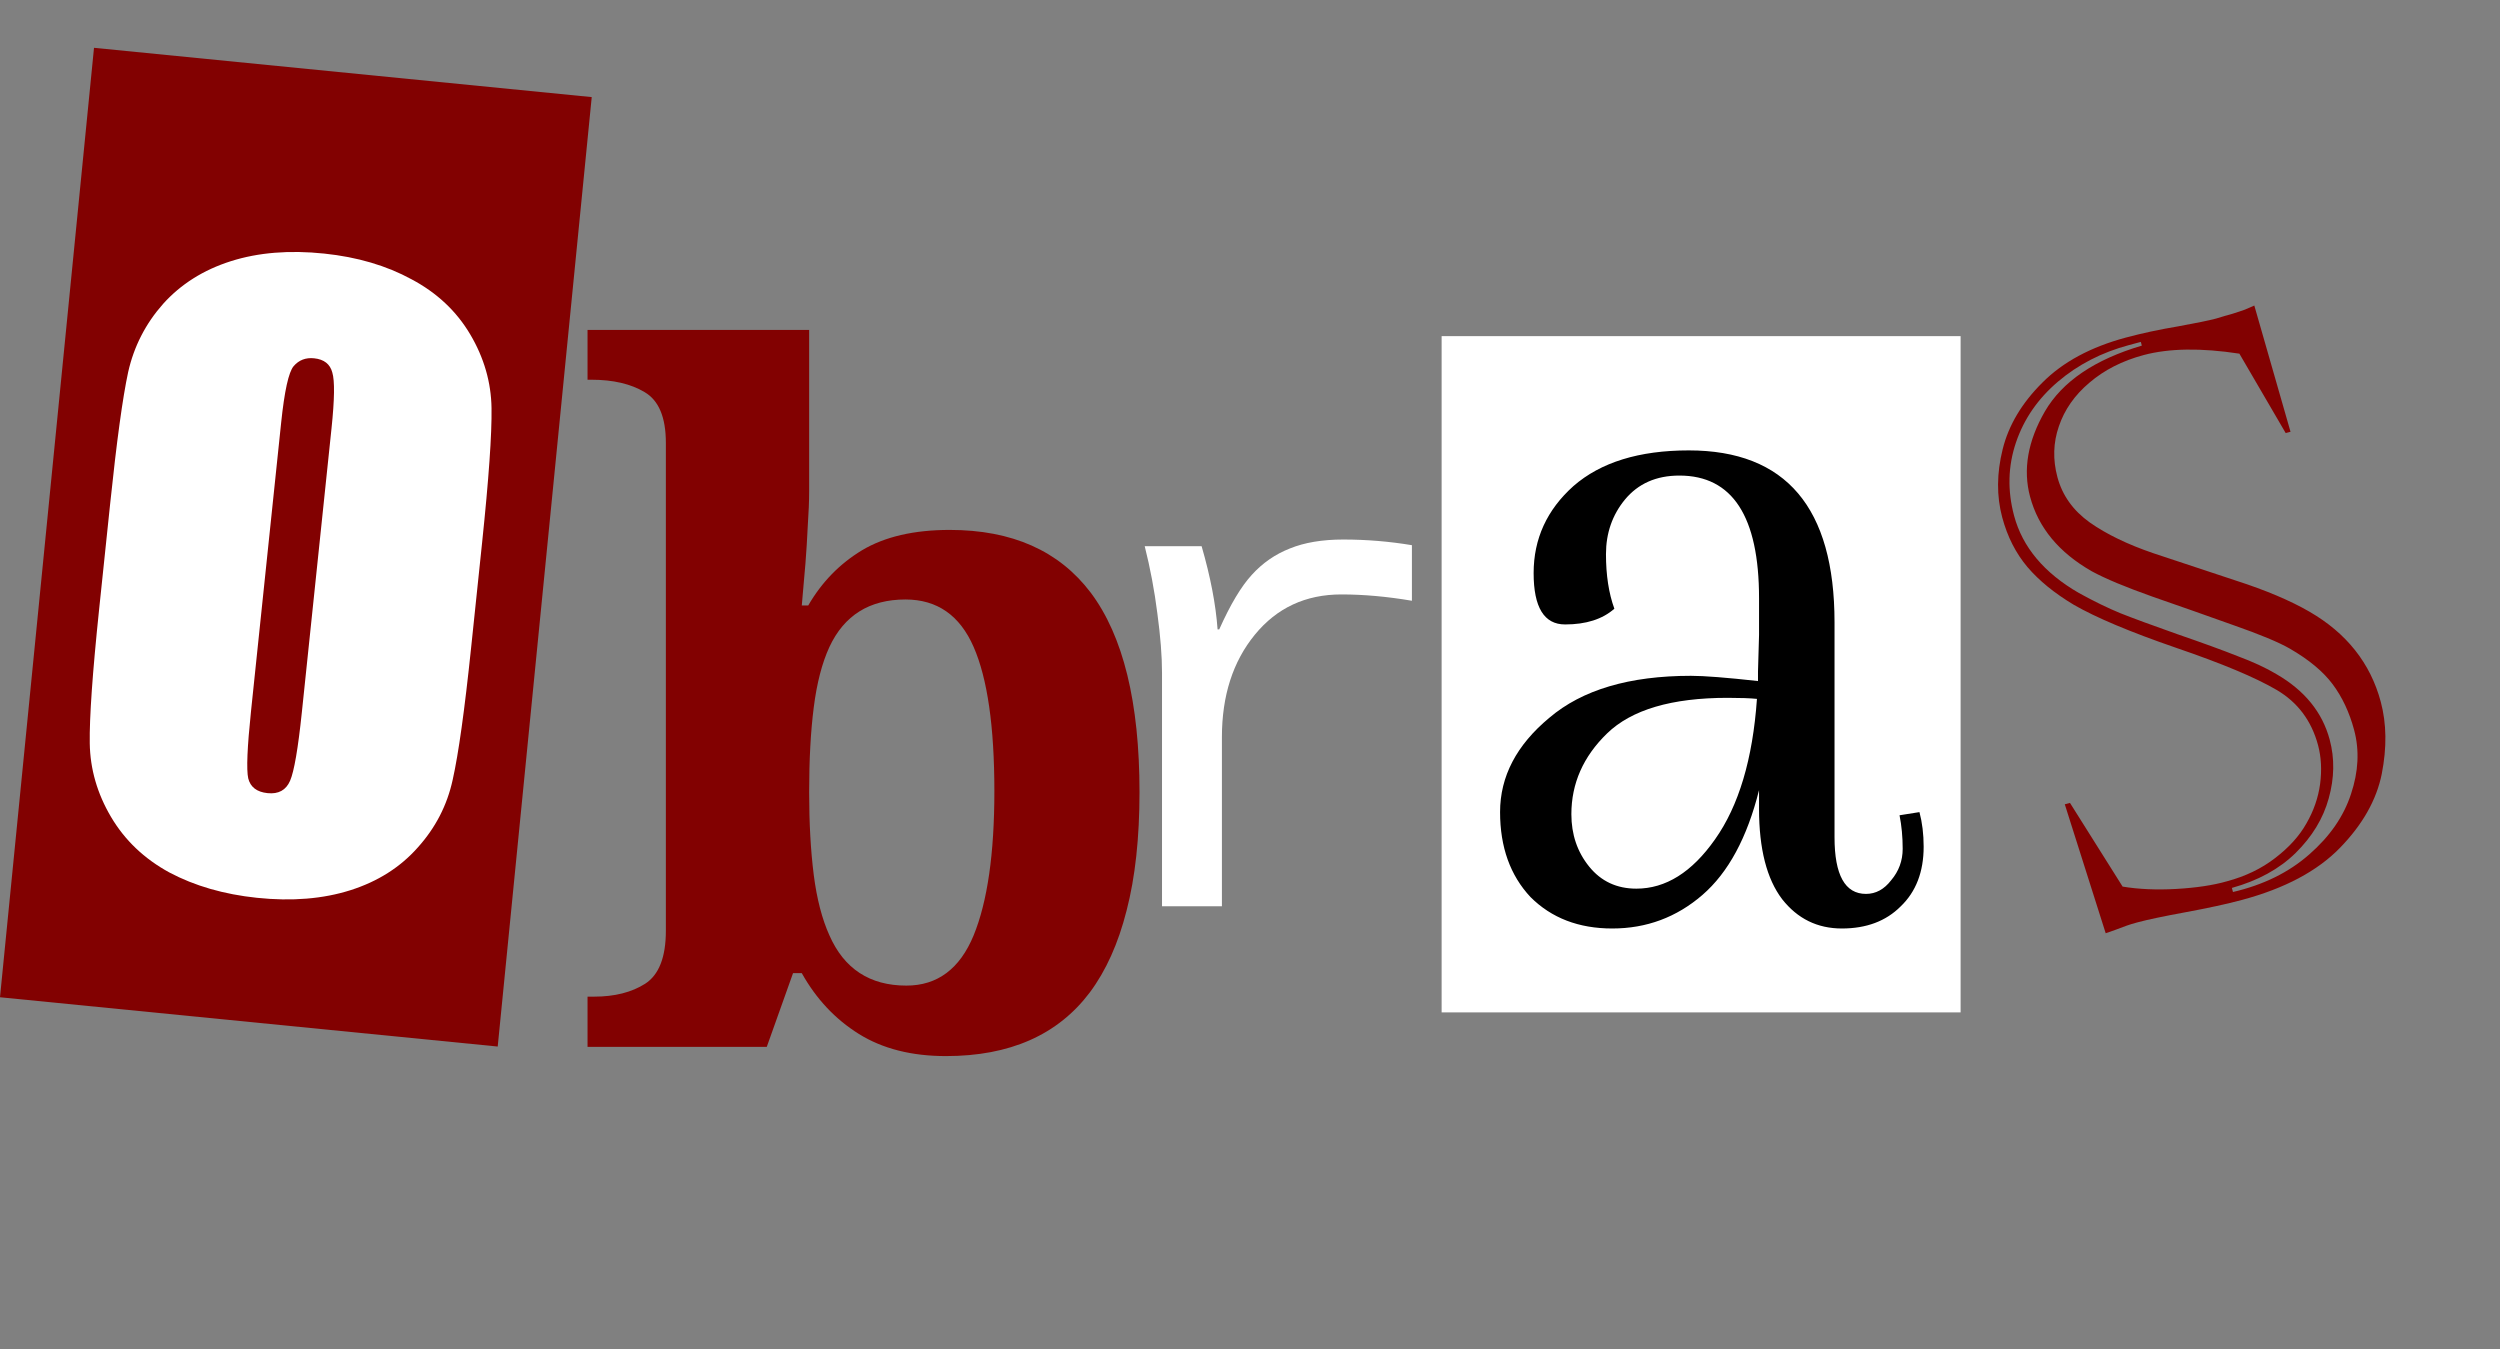 <svg width="239" height="129" viewBox="0 0 239 129" fill="none" xmlns="http://www.w3.org/2000/svg">
<rect x="0" y="0" width="239" height="129" fill="#808080" stroke="none"/>
<rect x="8.987" y="4.571" width="47.815" height="91.211" transform="rotate(5.655 8.987 4.571)" fill="#820101"/>
<rect x="137.819" y="32.135" width="49.615" height="64.65" fill="white"/>
<path d="M45.036 61.95C44.416 67.889 43.83 72.084 43.279 74.536C42.754 76.966 41.643 79.126 39.944 81.015C38.271 82.907 36.123 84.27 33.502 85.103C30.881 85.936 27.903 86.179 24.568 85.831C21.404 85.5 18.61 84.691 16.186 83.405C13.788 82.096 11.931 80.328 10.614 78.099C9.297 75.87 8.619 73.523 8.581 71.059C8.544 68.594 8.843 64.32 9.478 58.235L10.535 48.123C11.155 42.184 11.728 38 12.252 35.57C12.804 33.118 13.916 30.946 15.59 29.054C17.288 27.165 19.448 25.803 22.069 24.97C24.691 24.137 27.668 23.894 31.003 24.243C34.167 24.573 36.947 25.393 39.345 26.701C41.769 27.988 43.64 29.746 44.957 31.974C46.275 34.203 46.952 36.55 46.99 39.014C47.028 41.479 46.729 45.753 46.093 51.838L45.036 61.95ZM31.696 40.923C31.983 38.172 32.008 36.404 31.77 35.616C31.56 34.807 30.98 34.352 30.031 34.253C29.227 34.169 28.574 34.421 28.07 35.008C27.592 35.573 27.195 37.377 26.877 40.419L23.994 68.019C23.635 71.451 23.548 73.582 23.731 74.413C23.939 75.247 24.555 75.717 25.577 75.824C26.623 75.933 27.341 75.541 27.73 74.646C28.118 73.752 28.495 71.564 28.858 68.084L31.696 40.923Z" fill="white"/>
<path d="M108.937 75.723C108.937 80.098 108.526 83.872 107.704 87.043C106.911 90.185 105.736 92.799 104.18 94.884C101.126 98.936 96.545 100.962 90.437 100.962C87.148 100.962 84.374 100.257 82.112 98.848C79.851 97.438 78.031 95.5 76.651 93.034H75.814L73.303 100.081H56.169V95.28H56.785C58.753 95.28 60.383 94.869 61.675 94.047C62.996 93.195 63.657 91.507 63.657 88.981V42.335C63.657 39.898 62.981 38.283 61.63 37.49C60.309 36.697 58.606 36.301 56.521 36.301H56.169V31.544H77.355V46.96C77.355 47.9 77.311 49.001 77.223 50.264C77.165 51.526 77.091 52.716 77.003 53.831C76.944 54.478 76.885 55.153 76.827 55.858C76.768 56.533 76.709 57.209 76.651 57.884H77.267C78.559 55.652 80.277 53.89 82.421 52.598C84.594 51.306 87.383 50.66 90.79 50.66C96.751 50.66 101.244 52.657 104.268 56.651C107.381 60.791 108.937 67.148 108.937 75.723ZM86.561 57.311C83.126 57.311 80.703 58.824 79.293 61.848C78.589 63.375 78.09 65.299 77.796 67.618C77.502 69.909 77.355 72.61 77.355 75.723C77.355 78.689 77.502 81.332 77.796 83.651C78.09 85.942 78.589 87.865 79.293 89.422C80.703 92.623 83.155 94.223 86.649 94.223C89.615 94.223 91.759 92.623 93.08 89.422C94.402 86.192 95.062 81.596 95.062 75.635C95.062 69.468 94.402 64.873 93.08 61.848C91.759 58.824 89.586 57.311 86.561 57.311Z" fill="#820101"/>
<path d="M134.979 57.432C132.604 57.029 130.356 56.828 128.235 56.828C124.821 56.828 122.064 58.111 119.964 60.677C117.864 63.243 116.815 66.509 116.815 70.475V86.636H111.089V64.336C111.089 62.724 110.94 60.826 110.643 58.641C110.367 56.457 109.965 54.315 109.434 52.215H114.874C115.722 55.142 116.231 57.793 116.401 60.168H116.56C117.621 57.793 118.66 56.054 119.678 54.951C120.696 53.827 121.905 52.989 123.304 52.438C124.704 51.865 126.411 51.579 128.426 51.579C130.632 51.579 132.816 51.759 134.979 52.12V57.432Z" fill="white"/>
<path d="M168.064 64.207L168.165 60.699V57.191C168.165 49.373 165.625 45.464 160.547 45.464C158.342 45.464 156.604 46.232 155.335 47.769C154.132 49.239 153.531 50.977 153.531 52.981C153.531 54.986 153.798 56.723 154.333 58.193C153.197 59.196 151.626 59.697 149.622 59.697C147.617 59.697 146.615 58.06 146.615 54.785C146.615 51.511 147.884 48.738 150.423 46.466C153.03 44.194 156.705 43.058 161.449 43.058C170.737 43.058 175.381 48.538 175.381 59.496V80.044C175.381 83.652 176.384 85.457 178.388 85.457C179.324 85.457 180.126 85.022 180.794 84.153C181.529 83.285 181.896 82.282 181.896 81.147C181.896 80.011 181.796 78.941 181.596 77.939L183.5 77.638C183.767 78.641 183.901 79.743 183.901 80.946C183.901 83.352 183.166 85.256 181.696 86.659C180.293 88.063 178.422 88.764 176.083 88.764C173.744 88.764 171.84 87.829 170.37 85.958C168.9 84.02 168.165 81.147 168.165 77.338V75.534C167.029 80.077 165.224 83.418 162.752 85.557C160.28 87.695 157.406 88.764 154.132 88.764C150.925 88.764 148.319 87.762 146.314 85.757C144.376 83.686 143.407 80.98 143.407 77.638C143.407 74.231 144.978 71.224 148.118 68.618C151.259 65.945 155.769 64.608 161.649 64.608C162.919 64.608 165.057 64.775 168.064 65.109V64.207ZM156.437 84.955C159.244 84.955 161.75 83.385 163.955 80.245C166.227 77.037 167.563 72.56 167.964 66.813C167.296 66.746 166.36 66.713 165.158 66.713C159.812 66.713 155.97 67.849 153.631 70.121C151.359 72.326 150.223 74.899 150.223 77.839C150.223 79.777 150.791 81.447 151.927 82.85C153.063 84.254 154.566 84.955 156.437 84.955Z" fill="black"/>
<path d="M204.663 32.686L203.529 32.99C200.929 33.687 198.669 34.85 196.749 36.479C194.83 38.108 193.488 40.051 192.725 42.307C191.962 44.564 191.903 46.898 192.549 49.309C193.353 52.31 195.419 54.772 198.746 56.693C200.201 57.493 201.527 58.139 202.723 58.629C203.942 59.113 205.754 59.78 208.161 60.63C210.561 61.456 212.484 62.157 213.93 62.732C215.394 63.277 216.623 63.847 217.618 64.442C220.316 65.999 222.016 68.09 222.719 70.713C223.2 72.51 223.169 74.38 222.626 76.324C222.101 78.239 221.047 79.978 219.464 81.542C217.899 83.076 215.867 84.19 213.368 84.885L213.472 85.275C216.381 84.597 218.81 83.402 220.758 81.689C222.729 79.97 224.062 78.042 224.756 75.906C225.474 73.763 225.573 71.722 225.054 69.784C224.604 68.106 223.924 66.654 223.013 65.428C222.102 64.203 220.732 63.063 218.904 62.007C217.855 61.402 216.059 60.654 213.515 59.765C210.965 58.852 208.392 57.946 205.794 57.046C203.191 56.122 201.251 55.312 199.975 54.615C196.834 52.822 194.868 50.448 194.077 47.493C193.38 44.893 193.853 42.17 195.497 39.322C197.165 36.469 200.252 34.375 204.758 33.041L204.663 32.686ZM197.89 76.758L202.922 84.758C204.434 85.012 206.138 85.087 208.036 84.984C209.958 84.874 211.577 84.63 212.894 84.252C214.667 83.777 216.204 83.036 217.505 82.029C218.829 81.015 219.826 79.912 220.494 78.72C221.186 77.521 221.622 76.264 221.802 74.949C221.975 73.611 221.91 72.374 221.606 71.24C220.979 68.9 219.658 67.138 217.644 65.955C215.629 64.772 212.419 63.428 208.013 61.923C203.631 60.412 200.376 59.042 198.248 57.814C196.407 56.711 194.933 55.51 193.825 54.211C192.71 52.888 191.906 51.305 191.412 49.461C190.867 47.428 190.881 45.259 191.454 42.952C192.026 40.645 193.293 38.52 195.255 36.575C197.211 34.607 199.878 33.17 203.258 32.265C204.795 31.853 206.448 31.499 208.218 31.202C209.981 30.881 211.194 30.632 211.856 30.455C212.417 30.279 212.945 30.125 213.442 29.992C213.932 29.835 214.315 29.707 214.593 29.608C214.887 29.478 215.194 29.345 215.512 29.209L218.974 41.278L218.513 41.402L214.085 33.81C210.413 33.248 207.36 33.294 204.925 33.946C202.892 34.491 201.165 35.372 199.743 36.589C198.338 37.776 197.367 39.163 196.83 40.751C196.287 42.316 196.24 43.937 196.689 45.615C197.158 47.364 198.191 48.81 199.79 49.953C201.381 51.071 203.404 52.049 205.858 52.887C208.335 53.718 210.977 54.593 213.782 55.514C216.611 56.428 218.94 57.412 220.768 58.468C224.334 60.527 226.612 63.4 227.6 67.088C228.157 69.168 228.19 71.464 227.698 73.977C227.199 76.467 225.868 78.825 223.703 81.052C221.538 83.279 218.411 84.94 214.322 86.036C212.88 86.422 211.097 86.811 208.973 87.203C206.872 87.588 205.337 87.911 204.368 88.171C203.919 88.291 203.568 88.398 203.314 88.491C203.084 88.578 202.715 88.715 202.208 88.902C201.7 89.088 201.4 89.194 201.305 89.219L197.394 76.891L197.89 76.758Z" fill="#820101"/>
</svg>
